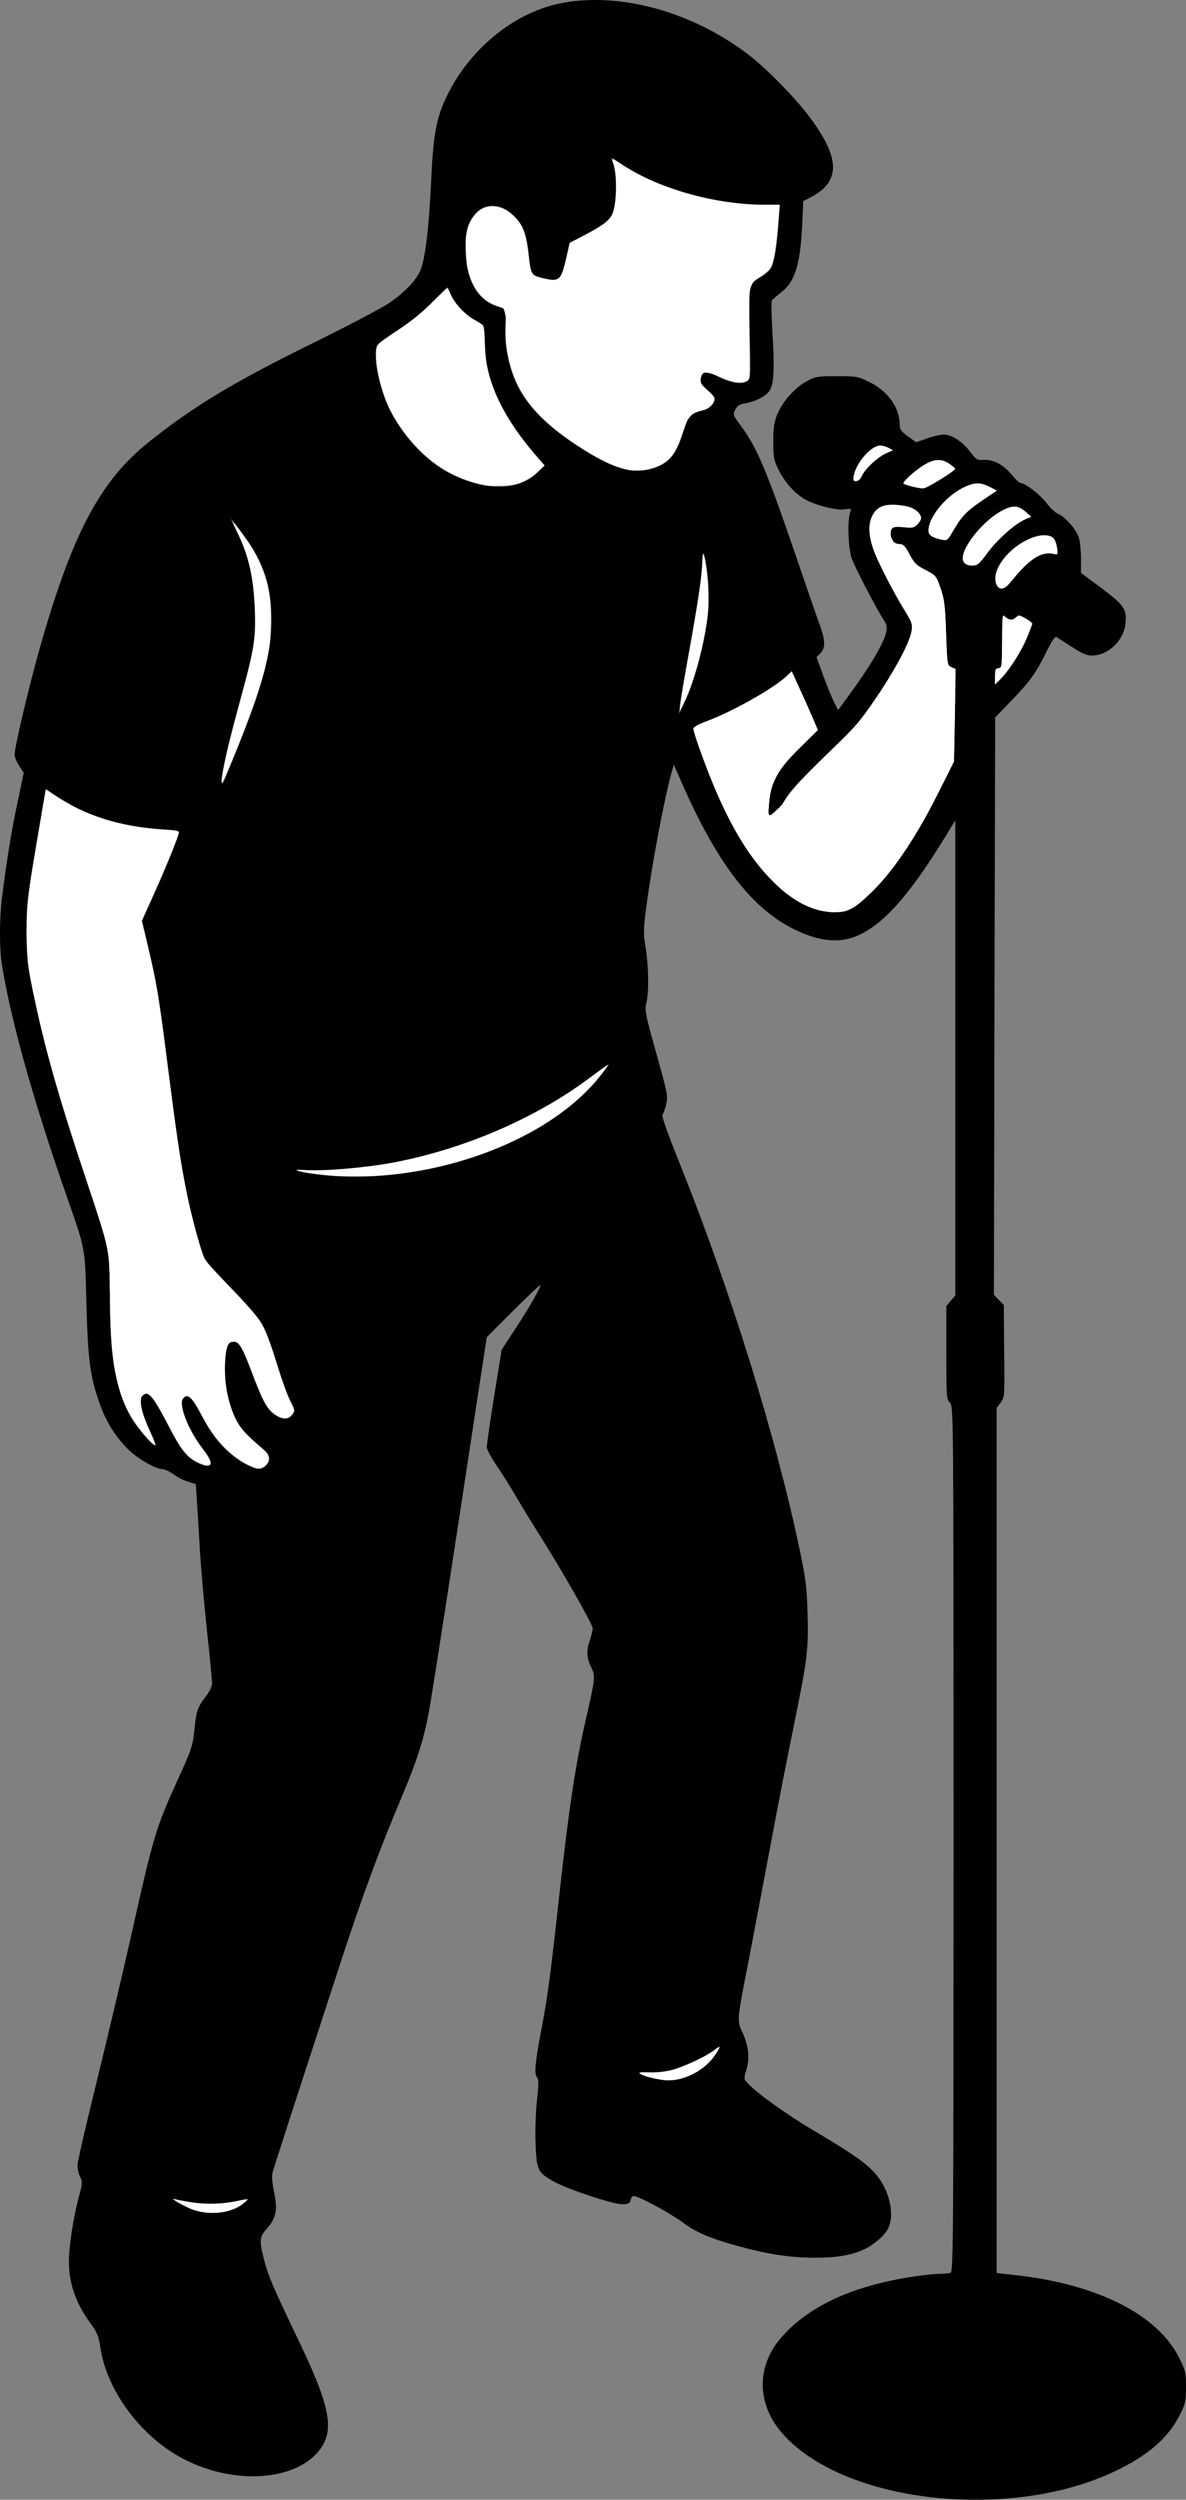<?xml version="1.0" encoding="UTF-8" standalone="no"?>
<svg
   version="1.0"
   width="660.638pt"
   height="1391.71pt"
   viewBox="0 0 660.638 1391.71"
   preserveAspectRatio="xMidYMid"
   id="svg1"
   sodipodi:docname="vocalistMale.svg"
   xmlns:inkscape="http://www.inkscape.org/namespaces/inkscape"
   xmlns:sodipodi="http://sodipodi.sourceforge.net/DTD/sodipodi-0.dtd"
   xmlns="http://www.w3.org/2000/svg"
   xmlns:svg="http://www.w3.org/2000/svg">
  <rect x="0" y="0" width="660.638" height="1391.71" fill="#808080" stroke="none"/>
  <defs
     id="defs1" />
  <sodipodi:namedview
     id="namedview1"
     pagecolor="#ffffff"
     bordercolor="#000000"
     borderopacity="0.25"
     inkscape:showpageshadow="2"
     inkscape:pageopacity="0.0"
     inkscape:pagecheckerboard="0"
     inkscape:deskcolor="#d1d1d1"
     inkscape:document-units="pt">
    <inkscape:page
       x="1.1856902e-12"
       y="-6.1739761e-15"
       width="660.638"
       height="1391.71"
       id="page2"
       margin="0"
       bleed="0" />
  </sodipodi:namedview>
  <g
     transform="matrix(0.1,0,0,-0.1,-152.862,1485.943)"
     fill="#000000"
     stroke="none"
     id="g1"
     inkscape:export-filename="g1.svg"
     inkscape:export-xdpi="96"
     inkscape:export-ydpi="96">
    <path
       d="m 4666,14844 c -261,-47 -511,-245 -643,-509 -64,-127 -81,-221 -93,-488 -11,-248 -33,-433 -60,-494 -26,-58 -90,-125 -179,-184 -42,-28 -229,-126 -416,-218 -447,-220 -664,-351 -917,-552 -278,-222 -435,-525 -622,-1199 -58,-212 -126,-502 -126,-542 0,-14 12,-42 26,-63 l 25,-38 -35,-166 c -34,-158 -63,-340 -87,-536 -14,-117 -14,-282 1,-370 49,-306 176,-759 360,-1285 106,-304 102,-279 110,-600 8,-295 19,-388 62,-520 39,-123 93,-213 174,-293 51,-50 152,-107 189,-107 11,0 39,-13 61,-29 21,-16 58,-34 81,-41 l 42,-13 5,-71 c 3,-39 10,-156 16,-261 5,-104 24,-316 40,-469 17,-154 30,-292 30,-308 0,-17 -14,-47 -36,-75 -47,-62 -51,-75 -63,-187 -9,-87 -16,-108 -89,-268 -126,-276 -138,-318 -262,-872 -51,-225 -139,-598 -196,-829 -57,-231 -104,-435 -104,-454 0,-19 7,-47 15,-63 14,-27 13,-36 -5,-103 -27,-100 -48,-221 -56,-326 -10,-140 29,-265 120,-388 36,-49 44,-69 54,-135 37,-244 233,-503 472,-623 298,-150 653,-112 767,82 61,104 29,242 -138,588 -142,297 -167,355 -189,442 -28,108 -26,129 14,174 52,56 62,106 42,201 -9,42 -14,89 -11,105 6,27 140,439 383,1183 120,367 218,631 332,900 102,242 138,359 170,562 30,182 122,777 245,1588 l 65,425 147,147 c 81,81 149,145 151,143 7,-6 -64,-131 -143,-250 l -72,-110 -42,-260 c -23,-143 -41,-270 -41,-282 0,-12 24,-57 53,-100 30,-43 80,-123 112,-178 32,-55 86,-143 119,-195 126,-198 306,-513 306,-535 0,-12 -7,-42 -15,-65 -21,-59 -19,-103 7,-153 24,-49 24,-55 -36,-317 -51,-224 -90,-479 -141,-945 -52,-469 -65,-570 -106,-783 -31,-166 -35,-222 -18,-239 9,-9 8,-41 -1,-125 -7,-62 -11,-170 -8,-240 5,-151 12,-165 104,-215 59,-33 219,-89 328,-117 56,-14 96,-9 96,12 0,4 4,13 9,21 7,11 31,2 118,-43 60,-31 133,-76 163,-98 74,-56 151,-89 305,-132 172,-47 295,-66 435,-66 171,0 273,29 355,102 50,43 68,82 67,146 -1,76 -36,163 -90,223 -52,58 -127,110 -334,233 -147,86 -318,208 -370,263 -27,28 -27,29 -12,78 20,65 13,134 -21,208 -32,69 -33,60 36,412 26,138 82,430 123,650 41,220 98,508 125,640 77,376 84,433 78,630 -4,148 -10,195 -45,362 -134,635 -385,1442 -668,2147 -70,174 -101,263 -95,270 6,7 15,33 21,60 10,44 6,62 -56,283 -61,217 -65,238 -55,278 15,61 13,203 -4,309 -13,81 -13,100 5,236 32,239 100,599 141,744 l 11,39 41,-94 c 218,-499 432,-758 709,-857 110,-39 203,-37 290,6 142,70 286,237 480,556 l 48,79 V 8971 7648 l -25,-30 -25,-30 v -259 c 0,-246 1,-260 20,-279 20,-20 20,-33 20,-2429 0,-2187 -1,-2409 -16,-2415 -9,-3 -39,-6 -67,-6 -29,0 -106,-9 -172,-20 -321,-53 -558,-165 -706,-336 -142,-164 -135,-380 19,-545 349,-377 1258,-475 1841,-198 184,87 300,188 363,317 30,59 33,75 33,152 0,79 -3,92 -38,162 -118,240 -456,411 -912,461 l -105,12 v 2408 2408 l 23,30 c 22,30 22,35 19,287 l -2,256 -28,29 -27,28 3,1607 4,1607 82,85 c 108,111 145,161 201,276 31,62 50,92 58,87 7,-4 45,-29 86,-55 58,-38 82,-48 115,-48 88,1 175,84 184,179 7,79 -7,101 -134,196 l -114,85 v 78 c 0,42 -5,94 -11,116 -12,44 -77,118 -117,135 -16,7 -45,34 -64,60 -35,46 -118,111 -144,111 -6,0 -28,20 -49,45 -46,57 -103,87 -156,84 -37,-3 -42,0 -77,46 -42,56 -102,95 -147,95 -16,0 -58,-9 -91,-21 l -62,-22 -46,33 c -38,28 -46,39 -46,65 0,94 -65,187 -168,237 -64,32 -72,33 -182,33 -106,0 -119,-2 -166,-27 -66,-35 -137,-114 -166,-186 -18,-45 -22,-77 -22,-152 0,-83 3,-102 27,-151 36,-75 94,-139 154,-172 61,-33 176,-61 221,-53 33,5 34,4 25,-22 -15,-48 -9,-193 9,-249 18,-52 144,-293 180,-346 15,-21 18,-37 14,-63 -12,-62 -89,-193 -214,-363 l -55,-75 -23,45 c -12,24 -39,90 -60,147 l -37,103 22,22 c 28,30 27,70 -3,154 -14,37 -75,214 -136,393 -163,474 -214,596 -304,718 -45,60 -46,63 -32,91 12,22 25,30 56,35 56,9 116,40 136,71 23,36 28,131 15,324 -5,91 -7,170 -3,177 4,6 27,27 51,45 78,60 107,153 118,376 l 6,133 41,21 c 169,87 166,219 -9,451 -81,108 -246,275 -345,349 -310,233 -701,341 -1024,283 z m 318,-893 c 199,-137 521,-230 800,-231 h 89 l -7,-97 c -9,-131 -24,-220 -41,-253 -8,-16 -34,-39 -57,-52 -70,-38 -70,-41 -63,-319 6,-222 5,-247 -10,-259 -27,-23 -94,-14 -163,21 -70,36 -94,33 -100,-14 -2,-19 6,-33 37,-58 23,-18 41,-40 41,-48 0,-29 -29,-59 -63,-66 -71,-16 -84,-29 -111,-117 -42,-138 -85,-185 -190,-212 -89,-23 -184,1 -321,81 -231,136 -369,271 -430,421 -39,95 -59,214 -51,307 l 6,81 -56,19 c -104,35 -165,139 -172,293 -5,109 8,165 49,216 58,70 150,66 225,-10 48,-48 68,-103 79,-219 10,-102 15,-109 75,-123 97,-22 103,-17 134,120 l 17,76 77,40 c 131,68 158,93 171,152 15,69 13,197 -3,243 -8,20 -12,37 -9,37 2,0 23,-13 47,-29 z m -945,-728 c 17,-47 84,-119 136,-145 22,-11 43,-26 47,-32 4,-6 8,-50 8,-97 0,-198 93,-403 283,-623 l 51,-58 -46,-44 c -109,-103 -309,-98 -506,12 -135,76 -275,239 -334,390 -51,132 -73,282 -45,316 6,9 59,47 117,84 65,42 135,99 185,150 44,45 82,82 85,83 4,0 12,-15 19,-36 z m 2441,-857 24,-14 -36,-15 c -47,-20 -122,-89 -138,-127 -8,-19 -20,-30 -32,-30 -18,0 -20,5 -14,33 15,74 98,168 150,167 12,-1 32,-7 46,-14 z m 337,-88 c 18,-13 33,-25 33,-28 -1,-13 -158,-110 -178,-110 -32,0 -112,21 -112,29 0,14 76,80 120,105 56,32 94,33 137,4 z m 225,-129 40,-21 -79,-53 c -88,-59 -120,-92 -166,-173 -26,-48 -33,-53 -56,-49 -60,12 -81,26 -81,52 0,73 92,188 190,238 65,32 97,34 152,6 z m -462,-108 c 44,-9 80,-39 80,-67 0,-8 -10,-24 -21,-35 -18,-18 -29,-21 -71,-16 -65,8 -78,2 -78,-39 0,-35 20,-54 58,-54 13,0 28,-18 48,-57 25,-49 37,-61 89,-87 58,-30 60,-33 83,-101 21,-60 26,-96 31,-250 6,-177 6,-180 30,-190 l 23,-10 -4,-257 -5,-258 -86,-172 c -114,-230 -244,-427 -361,-544 -101,-101 -141,-124 -213,-124 -115,0 -223,51 -332,155 -127,122 -224,271 -328,505 -51,116 -133,340 -133,364 0,7 28,23 63,36 148,53 381,184 459,257 l 27,26 42,-92 c 24,-51 56,-125 73,-164 l 31,-72 -102,-100 c -122,-120 -160,-189 -170,-305 -6,-71 -6,-72 17,-68 17,2 35,23 64,73 40,67 97,128 328,350 72,69 117,125 197,245 110,165 180,300 188,361 5,32 -1,48 -34,101 -65,103 -160,288 -182,355 -26,76 -27,137 -3,183 28,57 83,72 192,51 z m 662,-30 32,-29 -34,-14 c -56,-24 -158,-114 -212,-189 -44,-60 -54,-69 -82,-69 -68,0 -74,51 -15,138 68,103 184,192 251,192 17,0 41,-12 60,-29 z m -4362,-122 c 118,-158 161,-290 161,-485 -1,-205 -57,-398 -255,-869 -54,-128 -13,92 78,420 81,293 90,350 83,523 -6,164 -37,297 -96,414 -21,43 -37,78 -35,78 2,0 31,-36 64,-81 z m 4514,-22 c 10,-7 20,-32 23,-55 6,-42 5,-43 -19,-37 -68,17 -138,-29 -237,-154 -38,-49 -70,-52 -85,-9 -23,67 52,177 161,236 62,34 126,42 157,19 z m -1924,-212 c 7,-62 9,-144 5,-190 -14,-164 -74,-396 -135,-520 l -29,-60 5,50 c 3,28 25,160 50,295 52,288 74,436 74,505 0,84 18,38 30,-80 z m 1692,-245 c 9,0 21,7 28,15 11,13 17,12 51,-7 22,-12 39,-26 39,-30 0,-5 -14,-41 -30,-80 -35,-81 -104,-189 -149,-232 l -31,-30 v 47 c 0,40 3,47 20,47 19,0 20,7 20,152 0,146 1,151 18,135 10,-10 26,-17 34,-17 z M 1955,10362 c 134,-66 306,-110 473,-119 98,-6 102,-7 96,-27 -17,-56 -78,-205 -138,-337 l -66,-146 34,-144 c 49,-205 60,-271 111,-674 51,-403 73,-546 110,-724 29,-136 76,-304 95,-341 7,-14 72,-86 145,-160 73,-74 148,-160 167,-190 23,-36 53,-113 87,-225 29,-93 63,-190 77,-214 28,-52 29,-59 7,-83 -22,-24 -53,-23 -94,5 -44,29 -68,75 -129,237 -50,136 -70,170 -100,170 -31,0 -42,-28 -47,-112 -7,-105 15,-225 56,-311 29,-60 54,-88 160,-178 36,-31 39,-61 11,-89 -28,-28 -53,-25 -125,15 -91,51 -171,141 -233,262 -52,102 -78,126 -103,97 -28,-34 34,-187 115,-287 66,-82 46,-113 -43,-67 -54,27 -90,74 -156,204 -87,168 -114,198 -145,161 -18,-22 1,-101 46,-195 19,-40 32,-75 30,-78 -12,-11 -115,110 -149,176 -77,146 -107,329 -107,652 0,256 -2,266 -120,615 -162,482 -243,765 -311,1096 -28,136 -32,174 -33,319 0,155 3,184 53,481 l 54,317 56,-38 c 31,-21 83,-51 116,-68 z M 4866,8861 c -303,-376 -989,-611 -1570,-540 -107,13 -162,32 -71,25 90,-8 333,12 481,39 406,75 813,251 1119,483 50,38 92,67 94,66 2,-2 -22,-35 -53,-73 z m 648,-5440 c -54,-83 -163,-143 -259,-144 -54,-1 -165,28 -165,42 0,4 26,5 58,3 33,-2 86,4 122,13 67,17 198,79 240,113 35,28 36,21 4,-27 z M 2587,2600 c 81,-14 177,-12 253,4 36,8 66,13 68,11 2,-2 -12,-14 -30,-28 -75,-56 -208,-64 -303,-18 -71,35 -102,56 -68,46 11,-3 47,-10 80,-15 z"
       id="path1" />
  </g>
  <path
     style="fill:#ffffff;stroke-width:2.652"
     d="m 328.694,250.412 c -31.059,-18.635 -43.382,-35.93 -45.64,-64.056 -0.831,-10.346 -2.53,-16.652 -4.489,-16.652 -13.84,0 -23.657,-38.537 -12.41,-48.716 11.1,-10.045 26.896,2.603 26.896,21.536 0,9.516 4.326,13.921 13.669,13.921 6.296,0 7.554,-1.327 9.107,-9.609 1.311,-6.988 3.989,-10.786 9.817,-13.922 14.761,-7.943 17.79,-12.554 17.79,-27.074 0,-7.414 0.895,-13.021 1.989,-12.461 27.227,13.954 50.915,20.637 73.149,20.637 h 15.685 l -1.657,8.287 c -0.912,4.558 -1.657,11.029 -1.657,14.381 0,3.352 -3.282,10.004 -7.292,14.781 -6.84,8.148 -7.292,10.258 -7.292,34.014 0,28.081 0.767,27.178 -19.225,22.642 -6.767,-1.535 -8.618,-1.1 -8.618,2.029 0,2.191 1.79,5.47 3.978,7.286 5.549,4.605 5.002,6.637 -2.739,10.164 -3.991,1.818 -8.763,7.834 -11.759,14.824 -8.811,20.556 -24.198,23.049 -49.301,7.988 z"
     id="path2" />
  <path
     style="fill:#ffffff;stroke-width:2.652"
     d="m 263.57,266.911 c -23.91,-8.795 -38.796,-23.486 -47.794,-47.165 -7.334,-19.301 -6.51,-24.751 5.014,-33.178 5.469,-3.999 13.602,-10.643 18.072,-14.765 l 8.128,-7.494 11.097,10.245 c 9.123,8.422 11.097,11.964 11.097,19.905 0,13.757 8.476,34.256 21.051,50.911 l 10.824,14.336 -6.132,4.018 c -9.133,5.984 -20.588,7.148 -31.358,3.186 z"
     id="path3" />
  <path
     style="fill:#ffffff;stroke-width:2.652"
     d="m 443.505,498.651 c -13.636,-8.648 -25.02,-22.845 -36.604,-45.651 -7.695,-15.15 -18.382,-41.537 -18.384,-45.394 -7.5e-4,-1.146 5.341,-4.373 11.871,-7.172 6.53,-2.799 18.353,-9.234 26.273,-14.301 l 14.4,-9.212 5.548,12.898 c 3.052,7.094 5.548,13.945 5.548,15.225 0,1.28 -3.686,5.832 -8.192,10.116 -4.506,4.284 -9.755,10.778 -11.665,14.431 -3.701,7.079 -6.339,24.13 -3.835,24.786 0.825,0.216 13.602,-12.332 28.393,-27.884 27.369,-28.778 44.178,-51.837 49.934,-68.499 3.008,-8.708 2.496,-10.603 -8.48,-31.413 -13.501,-25.595 -15.303,-39.022 -5.715,-42.591 6.662,-2.481 15.761,-0.046 17.321,4.634 0.598,1.794 -1.851,3.061 -5.913,3.061 -11.412,0 -10.99,6.862 1.139,18.515 6.099,5.86 12.086,10.654 13.305,10.654 2.988,0 7.959,24 7.959,38.425 0,6.405 1.358,12.485 3.019,13.512 2.086,1.289 2.561,9.533 1.538,26.684 -1.373,23.013 -2.357,26.466 -13.538,47.483 -20.256,38.077 -40.06,59.521 -54.969,59.521 -3.635,0 -12.164,-3.522 -18.952,-7.828 z"
     id="path4" />
  <path
     style="fill:#ffffff;stroke-width:0.138"
     d="m 512.76,271.778 c -3.568,-0.508 -9.115,-2.056 -9.479,-2.645 -0.194,-0.314 0.429,-1.118 2.307,-2.981 3.272,-3.245 7.794,-6.663 10.834,-8.189 2.845,-1.428 4.468,-1.847 6.771,-1.747 2.338,0.101 4.004,0.799 6.624,2.775 1.8,1.358 2.288,1.853 2.125,2.158 -0.572,1.068 -10.161,7.249 -14.949,9.635 -1.839,0.917 -2.097,1.007 -2.919,1.029 -0.496,0.013 -1.087,-0.003 -1.314,-0.035 z"
     id="path5" />
  <path
     style="fill:#ffffff;stroke-width:0.138"
     d="m 523.352,300.136 c -2.734,-0.703 -3.961,-1.239 -4.986,-2.181 -0.835,-0.767 -1.128,-1.442 -1.132,-2.61 -0.011,-3.332 2.208,-8.117 5.915,-12.752 1.485,-1.857 4.886,-5.257 6.737,-6.736 2.875,-2.296 6.29,-4.312 9.251,-5.46 3.714,-1.441 6.08,-1.591 9.109,-0.58 1.055,0.352 4.465,1.978 6.347,3.026 l 0.567,0.316 -5.048,3.39 c -2.776,1.864 -5.88,4.007 -6.898,4.762 -5.684,4.215 -8.508,7.497 -12.559,14.596 -1.616,2.832 -2.455,4.015 -3.15,4.438 -0.675,0.411 -2.005,0.345 -4.154,-0.207 z"
     id="path6" />
  <path
     style="fill:#ffffff;stroke-width:0.138"
     d="m 496.377,375.546 c 6.309,-10.42 10.636,-19.543 11.425,-24.09 0.269,-1.552 0.271,-3.236 0,-4.286 -0.276,-1.085 -1.305,-3.198 -2.546,-5.227 -5.188,-8.484 -8.596,-14.622 -12.866,-23.172 -4.096,-8.202 -5.652,-11.864 -6.866,-16.163 -1.594,-5.643 -1.619,-10.595 -0.071,-14.397 2.051,-5.041 5.497,-7.163 11.623,-7.157 4.351,0.005 8.949,0.815 11.279,1.987 2.575,1.296 4.344,3.221 4.684,5.097 0.145,0.798 -0.636,2.266 -1.946,3.658 -1.418,1.507 -2.126,1.848 -3.981,1.917 -0.761,0.028 -2.294,-0.048 -3.407,-0.17 -2.578,-0.281 -4.777,-0.286 -5.698,-0.013 -0.833,0.247 -1.459,0.889 -1.71,1.751 -0.094,0.323 -0.174,1.236 -0.178,2.031 -0.007,1.438 -0.007,1.45 0.6,2.664 0.334,0.671 0.76,1.401 0.946,1.622 0.633,0.752 2.211,1.349 3.575,1.352 1.864,0.005 2.918,1.124 5.429,5.766 1.639,3.031 2.302,4.03 3.389,5.107 1.165,1.155 2.236,1.854 5.381,3.51 5.828,3.069 6.11,3.401 8.295,9.778 2.313,6.75 2.661,9.549 3.258,26.255 0.458,12.833 0.645,15.216 1.308,16.675 0.374,0.824 0.624,1.004 2.574,1.852 l 1.348,0.586 v 2.926 2.926 h -18.767 -18.767 z"
     id="path7" />
  <path
     style="fill:#ffffff;stroke-width:0.138"
     d="m 437.168,496.674 c -2.232,-1.809 -4.638,-4.037 -7.422,-6.874 -11.096,-11.308 -20.12,-25.453 -29.444,-46.151 -3.177,-7.052 -7.518,-18.101 -11.012,-28.027 l -1.085,-3.082 v -4.31 -4.31 l 0.928,-0.466 c 0.897,-0.45 1.438,-0.671 6.362,-2.604 13.045,-5.12 32.075,-15.728 40.814,-22.752 0.735,-0.591 2.096,-1.808 3.025,-2.705 l 1.688,-1.631 0.26,0.6 c 0.143,0.33 1.607,3.54 3.253,7.133 3.199,6.983 6.082,13.481 9.113,20.54 l 1.88,4.377 -6.674,6.578 c -7.736,7.625 -10.341,10.422 -13.03,13.991 -3.028,4.019 -5.268,8.578 -6.342,12.906 -0.722,2.912 -1.387,8.563 -1.387,11.793 0,1.549 0.017,1.649 0.338,1.969 0.186,0.186 0.461,0.338 0.612,0.338 0.405,0 2.213,-1.551 5.283,-4.532 0.918,-0.891 1.432,-1.544 2.12,-2.69 3.74,-6.234 9.118,-12.164 24.798,-27.346 14.659,-14.193 17.071,-16.868 23.589,-26.156 7.319,-10.43 14.604,-22.362 18.565,-30.405 3.936,-7.993 5.212,-12.538 4.405,-15.687 -0.319,-1.243 -1.498,-3.528 -3.51,-6.803 -3.874,-6.306 -7.86,-13.518 -11.631,-21.046 -1.878,-3.748 -4.319,-8.852 -4.319,-9.03 0,-0.027 4.318,-0.049 9.595,-0.049 h 9.595 l 0.344,0.653 c 0.569,1.08 1.909,2.762 2.777,3.485 1.148,0.955 2.025,1.495 4.857,2.987 3.955,2.084 4.981,2.824 5.973,4.31 0.612,0.917 1.565,3.28 2.607,6.471 2.01,6.152 2.373,9.439 2.976,27.006 0.385,11.197 0.601,13.682 1.314,15.079 0.326,0.638 0.696,0.883 2.502,1.655 l 1.341,0.573 v 2.076 c 0,2.81 -0.349,23.667 -0.63,37.84 l -0.228,11.555 -5.158,10.317 c -6.855,13.709 -9.935,19.521 -14.033,26.472 -8.819,14.963 -16.981,26.086 -25.464,34.705 l -2.268,2.304 H 461.457 438.471 Z"
     id="path8" />
  <path
     style="fill:#ffffff;stroke-width:0.153"
     d="m 462.73,507.785 c -0.252,-0.035 -1.113,-0.138 -1.913,-0.229 -10.078,-1.147 -20.128,-6.762 -30.223,-16.888 -11.467,-11.503 -20.653,-25.71 -30.036,-46.456 -5.348,-11.823 -14.263,-35.889 -14.263,-38.501 0,-0.395 0.123,-0.579 0.65,-0.972 0.954,-0.712 3.966,-2.128 6.848,-3.22 6.898,-2.613 16.09,-7.016 24.287,-11.633 l 2.702,-1.522 13.456,0.039 13.456,0.039 0.987,2.219 c 1.594,3.585 6.499,14.881 6.665,15.35 0.149,0.42 0,0.583 -6.637,7.132 -7.04,6.949 -9.232,9.261 -11.71,12.347 -4.691,5.845 -7.246,11.453 -8.231,18.071 -0.33,2.217 -0.697,6.534 -0.697,8.196 0,1.166 0.053,1.517 0.268,1.765 0.434,0.502 0.838,0.532 1.414,0.108 1.03,-0.76 5.443,-4.936 5.835,-5.522 0.221,-0.33 0.955,-1.475 1.632,-2.546 3.901,-6.168 8.653,-11.257 28.421,-30.434 6.904,-6.698 9.515,-9.401 12.323,-12.762 1.834,-2.195 5.296,-6.827 7.548,-10.099 0.984,-1.431 1.993,-2.894 2.24,-3.252 l 0.45,-0.65 h 21.909 21.909 l -0.105,6.312 c -0.058,3.472 -0.208,11.466 -0.334,17.765 l -0.229,11.453 -6.111,12.189 c -3.361,6.704 -7.05,13.91 -8.199,16.014 -8.809,16.142 -18.01,29.759 -26.572,39.326 -2.384,2.664 -8.206,8.4 -10.451,10.297 -4.08,3.447 -6.963,5.046 -10.405,5.771 -1.176,0.248 -5.802,0.444 -6.886,0.293 z"
     id="path9" />
  <path
     style="fill:#ffffff;stroke-width:0.174"
     d="m 556.84,327.387 c -1.426,-0.659 -2.372,-2.779 -2.366,-5.305 0.017,-7.124 7.71,-16.514 17.506,-21.367 5.624,-2.786 10.813,-3.441 13.869,-1.75 1.468,0.812 2.455,2.905 2.962,6.283 0.323,2.152 0.327,2.709 0.023,3.125 -0.233,0.319 -0.276,0.32 -1.692,0.014 -7.182,-1.549 -13.341,2.353 -23.715,15.023 -3.012,3.678 -4.842,4.783 -6.587,3.977 z"
     id="path10" />
  <path
     style="fill:#ffffff;stroke-width:0.174"
     d="m 539.68,314.646 c -1.521,-0.388 -2.408,-1.027 -2.941,-2.117 -0.426,-0.87 -0.462,-1.092 -0.377,-2.3 0.434,-6.17 9.865,-18.158 19.093,-24.272 2.049,-1.357 4.578,-2.648 6.459,-3.295 1.141,-0.393 1.698,-0.479 3.124,-0.487 1.663,-0.009 1.791,0.018 3.072,0.644 1.366,0.668 2.939,1.852 5.065,3.811 l 1.195,1.102 -1.282,0.495 c -3.957,1.526 -7.169,3.617 -12.042,7.838 -2.428,2.103 -6.463,6.12 -8.266,8.228 -0.612,0.716 -2.192,2.725 -3.51,4.464 -3.979,5.25 -4.815,5.943 -7.305,6.053 -0.796,0.035 -1.778,-0.036 -2.285,-0.165 z"
     id="path11" />
  <path
     style="fill:#ffffff;stroke-width:0.174"
     d="m 524.168,300.326 c -3.572,-0.852 -5.473,-1.741 -6.334,-2.963 -0.492,-0.698 -0.52,-0.827 -0.5,-2.327 0.057,-4.464 3.681,-10.727 9.46,-16.344 4.431,-4.308 8.838,-7.129 13.727,-8.789 1.309,-0.444 1.971,-0.561 3.545,-0.627 1.712,-0.071 2.117,-0.028 3.508,0.371 1.352,0.388 7.485,3.248 7.485,3.491 0,0.044 -2.226,1.572 -4.946,3.395 -8.123,5.445 -11.379,8.055 -14.025,11.241 -1.946,2.344 -2.973,3.906 -6.41,9.752 -0.533,0.907 -1.285,1.954 -1.671,2.328 -0.611,0.591 -0.82,0.686 -1.619,0.731 -0.505,0.028 -1.504,-0.088 -2.22,-0.259 z"
     id="path12" />
  <path
     style="fill:#ffffff;stroke-width:0.174"
     d="m 475.788,267.58 c -0.523,-0.366 -0.512,-1.444 0.036,-3.605 1.754,-6.914 9.231,-15.36 14.038,-15.856 1.554,-0.16 3.888,0.555 6.254,1.917 l 1.19,0.685 -2.145,0.904 c -3.072,1.294 -4.862,2.408 -7.783,4.845 -3.351,2.795 -6.096,5.948 -7.338,8.431 -0.358,0.716 -0.84,1.514 -1.07,1.774 -0.969,1.093 -2.353,1.487 -3.182,0.907 z"
     id="path13" />
  <path
     style="fill:#ffffff;stroke-width:0.321"
     d="m 378.832,393.652 c 0.251,-3.041 1.72,-11.96 4.821,-29.279 5.217,-29.135 7.048,-41.338 7.53,-50.17 0.163,-2.98 0.37,-5.493 0.462,-5.585 0.514,-0.514 1.442,4.174 2.308,11.661 0.781,6.753 0.786,18.482 0.01,24.073 -1.473,10.611 -4.332,23.029 -7.633,33.149 -2.081,6.38 -3.528,10.012 -6.052,15.188 l -1.644,3.372 z"
     id="path14" />
  <path
     style="fill:#ffffff;stroke-width:0.321"
     d="m 123.546,435.485 c -0.221,-0.385 0.377,-4.721 1.252,-9.073 1.829,-9.096 3.767,-16.785 11.049,-43.84 5.816,-21.608 6.797,-28.563 6.138,-43.519 -0.817,-18.55 -3.268,-29.182 -9.956,-43.18 -1.261,-2.639 -2.248,-4.934 -2.192,-5.1 0.128,-0.385 6.51,8.166 9.544,12.79 4.585,6.986 8.255,15.612 9.907,23.285 1.321,6.134 1.743,11.704 1.559,20.555 -0.175,8.419 -0.486,11.364 -1.992,18.872 -2.705,13.484 -9.145,32.086 -20.878,60.297 -2.79,6.709 -3.901,9.153 -4.159,9.153 -0.074,0 -0.197,-0.108 -0.274,-0.241 z"
     id="path15" />
  <path
     style="fill:#ffffff;stroke-width:0.321"
     d="m 272.03,270.429 c -5.483,-0.702 -12.91,-3.045 -19.182,-6.051 -10.398,-4.984 -19.574,-12.8 -27.521,-23.445 -7.85,-10.514 -12.121,-20.204 -14.839,-33.666 -1.1,-5.45 -1.282,-12.895 -0.357,-14.589 0.755,-1.381 2.639,-2.836 10.556,-8.147 9.125,-6.122 13.791,-9.927 21.496,-17.532 3.633,-3.586 6.758,-6.52 6.944,-6.52 0.186,0 0.897,1.256 1.581,2.79 1.505,3.378 3.513,6.3 6.259,9.107 2.79,2.853 4.433,4.128 7.836,6.084 1.59,0.914 3.275,2.025 3.744,2.47 1.007,0.954 1.104,1.687 1.554,11.665 0.177,3.921 0.558,8.013 0.943,10.117 3.14,17.154 12.95,34.789 29.952,53.839 1.203,1.348 2.188,2.531 2.188,2.627 0,0.097 -1.626,1.643 -3.613,3.436 -2.915,2.63 -4.234,3.566 -6.825,4.844 -4.904,2.419 -7.27,2.932 -13.971,3.031 -3.091,0.045 -6.126,0.018 -6.745,-0.061 z"
     id="path16" />
  <path
     style="fill:#ffffff;stroke-width:0.321"
     d="m 351.199,261.76 c -8.103,-1.297 -17.604,-5.812 -30.993,-14.728 -23.899,-15.914 -34.607,-30.872 -37.937,-52.991 -0.508,-3.372 -0.615,-5.596 -0.558,-11.562 0.063,-6.597 0.007,-7.572 -0.549,-9.115 l -0.62,-1.728 -2.922,-1.036 c -3.647,-1.293 -5.751,-2.429 -7.911,-4.273 -4.599,-3.925 -7.707,-9.751 -9.29,-17.412 -0.789,-3.819 -1.173,-14.751 -0.637,-18.178 0.797,-5.107 2.679,-9.108 5.711,-12.147 2.388,-2.393 4.771,-3.476 8.038,-3.655 4.776,-0.261 9.091,1.7 13.274,6.033 4.657,4.825 6.265,9.367 7.697,21.751 0.968,8.367 1.54,9.946 3.995,11.032 1.569,0.694 5.951,1.752 8.584,2.073 1.452,0.177 2.096,0.093 3.273,-0.428 2.343,-1.037 3.356,-3.599 5.864,-14.839 l 1.184,-5.306 4.685,-2.402 c 12.52,-6.42 17.011,-9.56 18.83,-13.162 2.672,-5.293 3.107,-21.829 0.754,-28.662 -1.006,-2.921 -0.785,-2.997 2.464,-0.846 10.06,6.659 19.066,11.051 30.993,15.114 17.566,5.984 35.588,8.9 55.191,8.929 l 3.963,0.006 -0.214,2.81 c -1.644,21.588 -2.822,29.075 -5.105,32.447 -0.997,1.473 -3.185,3.25 -7.01,5.693 -2.284,1.459 -3.243,2.714 -4.034,5.279 -0.621,2.012 -0.694,8.487 -0.395,35.028 0.175,15.589 0.177,15.57 -1.631,16.669 -2.968,1.805 -8.171,0.896 -16.278,-2.844 -3.871,-1.786 -6.459,-2.331 -7.76,-1.635 -1.467,0.785 -2.131,4.219 -1.173,6.071 0.252,0.488 1.809,2.126 3.459,3.641 3.501,3.214 3.959,3.914 3.648,5.575 -0.354,1.888 -3.118,4.455 -5.516,5.123 -6.069,1.692 -7.617,2.626 -9.216,5.565 -0.486,0.892 -1.75,4.181 -2.809,7.308 -2.128,6.285 -3.855,9.998 -5.873,12.634 -3.79,4.949 -10.65,8.021 -18.357,8.219 -2.12,0.055 -4.288,0.03 -4.818,-0.055 z"
     id="path17" />
  <path
     style="fill:#ffffff;stroke-width:0.321"
     d="m 63.468,759.39 c -1.596,-12.876 -1.809,-16.581 -2.127,-37.015 -0.157,-10.069 -0.439,-19.608 -0.627,-21.198 -1.059,-8.955 -2.411,-13.729 -12.593,-44.483 -16.734,-50.542 -23.786,-75.587 -29.98,-106.47 -2.412,-12.024 -2.689,-14.207 -3.074,-24.164 -0.554,-14.365 0.041,-23.526 2.574,-39.59 1.182,-7.497 7.804,-46.686 7.914,-46.837 0.043,-0.058 1.823,1.064 3.956,2.493 18.232,12.215 36.153,17.966 61.58,19.763 7.083,0.501 8.468,0.769 8.468,1.644 0,1.698 -7.468,19.892 -15.403,37.527 l -5.192,11.539 2.945,12.549 c 5.707,24.312 6.015,26.223 13.156,81.601 4.539,35.194 7.448,52.609 11.679,69.898 2.095,8.564 4.965,18.593 6.34,22.158 1.319,3.419 2.508,4.823 16.236,19.166 11.241,11.745 15.198,16.535 17.43,21.102 1.922,3.932 3.37,7.763 5.981,15.818 l 2.004,6.183 h -7.754 -7.754 l -0.914,-2.486 c -1.604,-4.363 -4.315,-9.584 -5.53,-10.65 -0.937,-0.823 -1.396,-0.989 -2.735,-0.989 -2.022,0 -2.946,0.827 -3.638,3.259 -0.591,2.074 -1.153,6.473 -1.153,9.018 v 1.855 H 94.465 63.677 Z"
     id="path18" />
  <path
     style="fill:#ffffff;stroke-width:0.321"
     d="m 141.379,816.969 c -4.978,-1.791 -10.868,-5.719 -15.663,-10.446 -5.337,-5.261 -8.784,-10.122 -13.778,-19.431 -3.839,-7.157 -6.073,-9.951 -7.958,-9.955 -0.306,-6e-4 -1.007,0.401 -1.557,0.892 -1.308,1.169 -1.53,2.982 -0.782,6.385 1.435,6.525 5.514,14.617 11.225,22.27 4.3,5.761 5.287,8.261 3.573,9.043 -1.838,0.837 -7.966,-1.834 -11.246,-4.902 -3.446,-3.224 -6.044,-7.147 -10.93,-16.506 -7.605,-14.567 -10.349,-18.468 -12.991,-18.468 -0.359,0 -1.114,0.412 -1.678,0.916 -0.894,0.798 -1.043,1.166 -1.166,2.869 -0.26,3.597 1.283,8.854 5.064,17.252 2.3,5.109 3.07,7.161 2.79,7.441 -0.497,0.497 -4.097,-3.176 -8.214,-8.382 -6.066,-7.67 -9.994,-15.907 -12.525,-26.267 -2.947,-12.059 -3.797,-21.612 -4.207,-47.305 -0.304,-19.039 -0.478,-21.819 -1.778,-28.316 -1.204,-6.018 -3.077,-12.125 -11.706,-38.167 -11.912,-35.949 -17.752,-55.271 -22.958,-75.951 -3.946,-15.675 -7.604,-32.623 -8.871,-41.106 -0.523,-3.498 -1.194,-14.544 -1.245,-20.488 l -0.009,-1.045 32.669,0.082 32.669,0.082 1.365,5.781 c 5.604,23.738 6.718,30.167 11.018,63.593 6.163,47.915 7.84,59.292 11.244,76.279 2.741,13.68 7.861,32.716 9.977,37.096 1.138,2.355 2.648,4.094 12.964,14.935 9.265,9.735 12.555,13.357 16.046,17.665 3.992,4.926 6.322,10.325 11.426,26.476 3.459,10.946 5.737,17.165 7.889,21.54 0.968,1.967 1.759,3.936 1.759,4.374 0,1.122 -1.71,3.317 -3.098,3.976 -2.514,1.193 -6.328,-0.25 -9.749,-3.69 -3.159,-3.176 -5.632,-8.325 -11.571,-24.092 -2.635,-6.996 -4.838,-11.549 -6.36,-13.15 -1.139,-1.197 -1.375,-1.303 -2.91,-1.303 -1.334,0 -1.825,0.155 -2.44,0.77 -1.565,1.565 -2.417,6.746 -2.407,14.638 0.01,7.784 1.154,14.769 3.567,21.764 2.952,8.562 5.585,12.153 14.896,20.318 2.115,1.855 4.103,3.661 4.418,4.015 2.515,2.826 1.984,6.133 -1.321,8.229 -1.721,1.091 -3.021,1.161 -5.44,0.29 z"
     id="path19" />
  <path
     style="fill:#ffffff;stroke-width:0.194"
     d="m 189.206,654.811 c -8.137,-0.41 -18.174,-1.666 -22.444,-2.807 -2.544,-0.68 -1.678,-0.834 3.097,-0.552 12.002,0.711 36.564,-1.544 52.581,-4.826 33.826,-6.932 67.246,-20.562 94.952,-38.726 4.439,-2.91 6.854,-4.61 12.596,-8.868 5.457,-4.046 8.507,-6.183 8.639,-6.051 0.201,0.201 -4.129,5.866 -7.06,9.237 -6.612,7.606 -14.519,14.462 -24.028,20.833 -6.069,4.067 -11.64,7.266 -18.924,10.868 -24.232,11.983 -52.535,19.287 -80.71,20.828 -3.192,0.175 -15.663,0.218 -18.7,0.064 z"
     id="path20" />
  <path
     style="fill:#ffffff;stroke-width:0.052"
     d="m 117.295,1231.971 c -4.18,-0.122 -8.306,-1.024 -11.837,-2.587 -1.49,-0.659 -4.967,-2.464 -6.783,-3.52 -1.092,-0.635 -2.046,-1.293 -2.147,-1.481 -0.119,-0.222 0.146,-0.211 1.157,0.049 1.993,0.512 7.708,1.534 10.711,1.916 6.702,0.852 14.254,0.709 20.693,-0.394 0.668,-0.114 1.988,-0.371 2.933,-0.571 3.703,-0.783 5.882,-1.106 5.882,-0.873 0,0.298 -2.348,2.31 -3.85,3.3 -0.911,0.601 -1.403,0.881 -2.407,1.373 -3.335,1.635 -7.717,2.665 -11.787,2.77 -0.576,0.015 -1.13,0.032 -1.231,0.04 -0.101,0.01 -0.702,0 -1.336,-0.022 z"
     id="path21" />
  <path
     style="fill:#ffffff;stroke-width:0.113"
     d="m 370.091,1158.072 c -3.256,-0.336 -8.39,-1.471 -11.15,-2.463 -1.728,-0.621 -2.906,-1.356 -2.626,-1.637 0.21,-0.209 2.616,-0.311 4.868,-0.205 4.142,0.195 9.063,-0.299 13.109,-1.317 3.482,-0.876 9.169,-3.158 14.722,-5.908 4.448,-2.203 7.239,-3.854 9.685,-5.73 1.212,-0.929 1.891,-1.316 2.044,-1.163 0.253,0.253 -2.312,4.431 -3.993,6.505 -0.976,1.203 -3.261,3.454 -4.583,4.514 -4.872,3.905 -10.916,6.548 -16.707,7.308 -1.198,0.157 -4.252,0.212 -5.368,0.097 z"
     id="path22" />
  <path
     style="fill:#ffffff;stroke-width:0.261"
     d="m 554.339,376.969 c 0.059,-2.789 0.183,-4.061 0.42,-4.3 0.185,-0.186 0.83,-0.461 1.433,-0.611 1.898,-0.471 1.848,-0.094 2.021,-14.972 0.113,-9.725 0.238,-13.315 0.476,-13.756 l 0.323,-0.597 1.005,0.796 c 2.367,1.875 3.935,1.943 5.884,0.256 0.655,-0.567 1.434,-1.031 1.73,-1.031 0.745,0 4.976,2.267 6.223,3.333 0.563,0.482 1.024,1.065 1.024,1.295 0,0.596 -3.253,8.657 -4.494,11.137 -3.961,7.915 -9.288,15.694 -13.74,20.064 l -2.389,2.345 z"
     id="path23" />
</svg>
